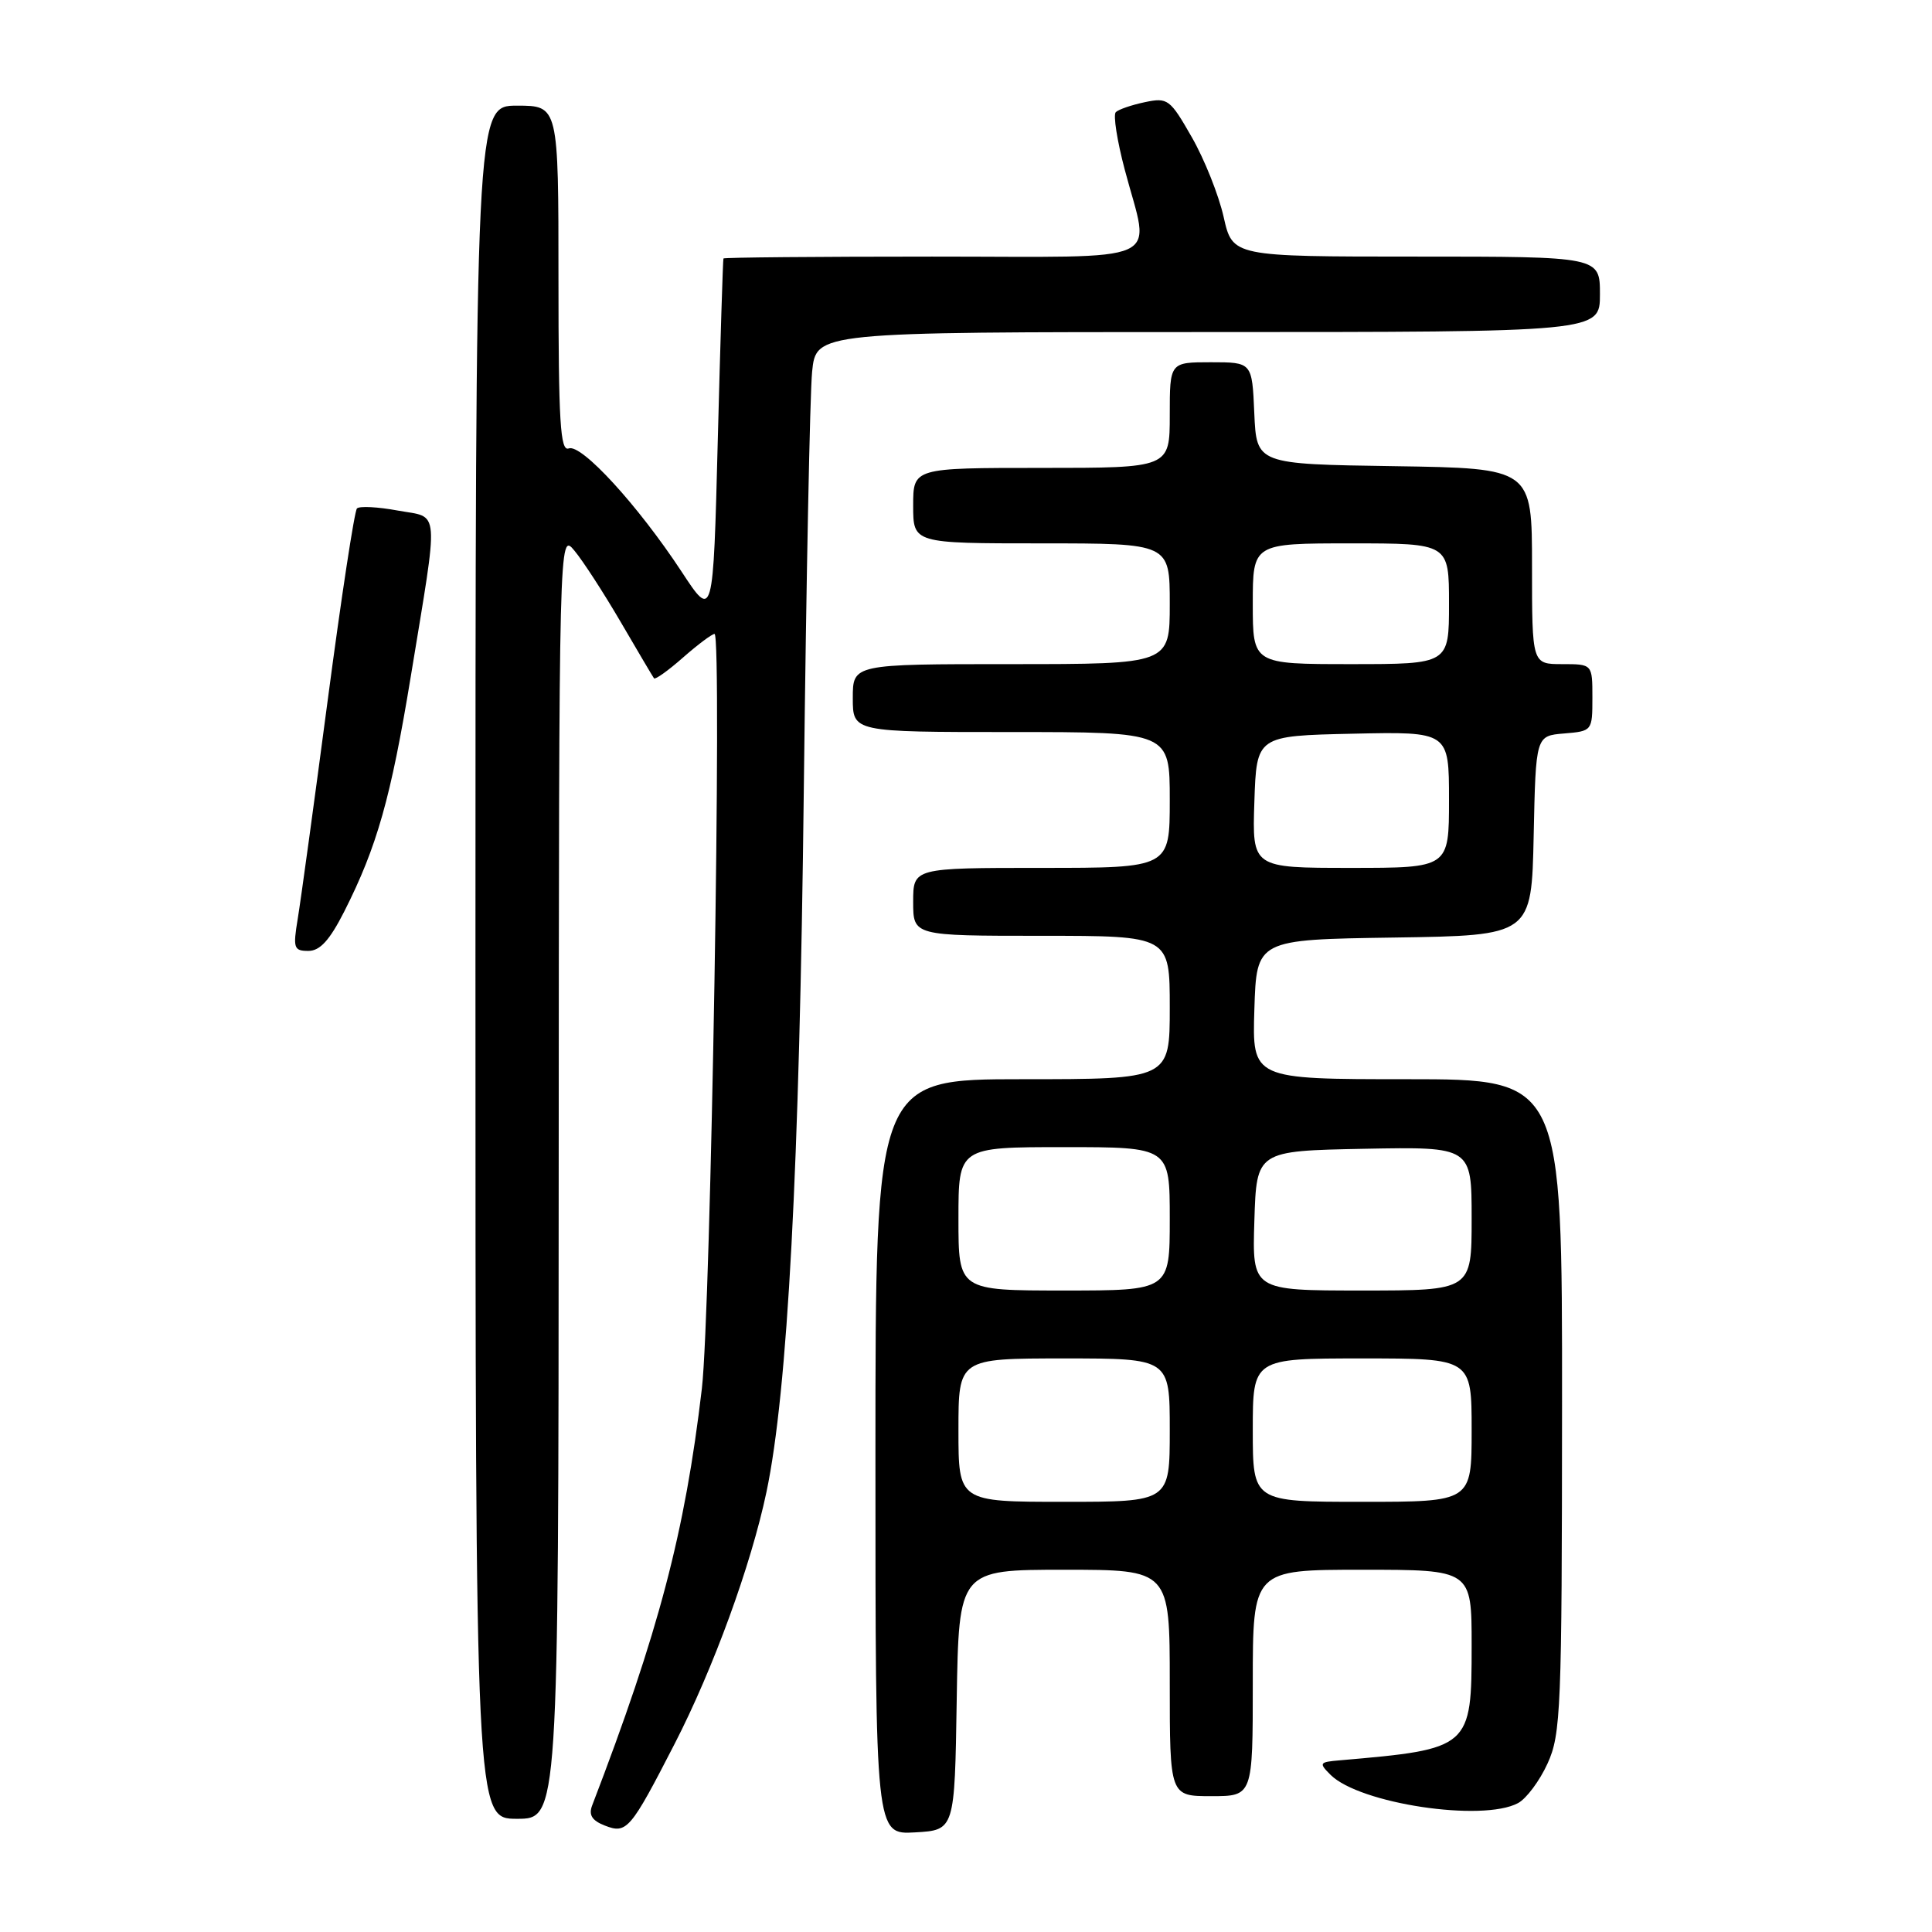 <?xml version="1.0" encoding="UTF-8" standalone="no"?>
<!DOCTYPE svg PUBLIC "-//W3C//DTD SVG 1.1//EN" "http://www.w3.org/Graphics/SVG/1.1/DTD/svg11.dtd" >
<svg xmlns="http://www.w3.org/2000/svg" xmlns:xlink="http://www.w3.org/1999/xlink" version="1.1" viewBox="0 0 256 256">
 <g >
 <path fill="currentColor"
d=" M 89.39 231.07 C 94.51 221.11 99.52 207.39 101.56 197.70 C 104.37 184.37 105.94 154.83 106.51 104.50 C 106.83 77.00 107.32 52.14 107.61 49.25 C 108.14 44.00 108.14 44.00 160.07 44.00 C 212.00 44.00 212.00 44.00 212.00 39.00 C 212.00 34.00 212.00 34.00 187.66 34.00 C 163.32 34.00 163.32 34.00 162.14 28.75 C 161.49 25.86 159.60 21.11 157.92 18.18 C 155.03 13.12 154.73 12.90 151.69 13.54 C 149.94 13.91 148.21 14.50 147.85 14.86 C 147.48 15.21 148.02 18.65 149.04 22.50 C 152.40 35.25 155.17 34.00 123.50 34.00 C 108.38 34.00 95.94 34.11 95.86 34.25 C 95.79 34.39 95.45 45.22 95.11 58.31 C 94.50 82.13 94.50 82.13 90.29 75.71 C 84.54 66.97 77.04 58.77 75.36 59.42 C 74.24 59.85 74.00 55.92 74.00 36.97 C 74.00 14.00 74.00 14.00 68.50 14.00 C 63.00 14.00 63.00 14.00 63.00 127.50 C 63.00 241.00 63.00 241.00 68.50 241.00 C 74.00 241.00 74.00 241.00 74.03 155.75 C 74.07 70.50 74.07 70.50 76.11 72.96 C 77.24 74.31 80.01 78.59 82.27 82.46 C 84.53 86.33 86.50 89.67 86.66 89.88 C 86.81 90.09 88.54 88.86 90.50 87.13 C 92.46 85.41 94.34 84.00 94.68 84.00 C 95.70 84.00 94.19 173.83 93.00 184.00 C 90.76 203.05 87.29 216.24 78.46 239.24 C 77.98 240.50 78.45 241.24 80.15 241.90 C 83.05 243.03 83.53 242.47 89.39 231.07 Z  M 126.77 225.25 C 127.05 208.00 127.05 208.00 141.02 208.00 C 155.00 208.00 155.00 208.00 155.00 223.00 C 155.00 238.00 155.00 238.00 160.50 238.00 C 166.00 238.00 166.00 238.00 166.00 223.00 C 166.00 208.00 166.00 208.00 180.50 208.00 C 195.00 208.00 195.00 208.00 195.00 218.00 C 195.00 231.64 194.87 231.75 177.56 233.25 C 174.80 233.48 174.73 233.60 176.31 235.18 C 180.16 239.00 196.42 241.45 201.15 238.92 C 202.26 238.32 204.02 235.96 205.06 233.67 C 206.83 229.79 206.96 226.52 206.98 186.25 C 207.00 143.00 207.00 143.00 186.46 143.00 C 165.92 143.00 165.92 143.00 166.21 133.75 C 166.50 124.50 166.50 124.50 184.72 124.23 C 202.94 123.96 202.94 123.96 203.22 110.73 C 203.50 97.50 203.50 97.50 207.25 97.19 C 210.97 96.88 211.00 96.85 211.00 92.44 C 211.00 88.00 211.00 88.00 207.00 88.00 C 203.00 88.00 203.00 88.00 203.00 75.02 C 203.00 62.05 203.00 62.05 184.75 61.77 C 166.50 61.50 166.50 61.50 166.20 54.75 C 165.91 48.00 165.91 48.00 160.45 48.00 C 155.00 48.00 155.00 48.00 155.00 55.00 C 155.00 62.00 155.00 62.00 138.00 62.00 C 121.00 62.00 121.00 62.00 121.00 67.00 C 121.00 72.00 121.00 72.00 138.00 72.00 C 155.00 72.00 155.00 72.00 155.00 80.00 C 155.00 88.00 155.00 88.00 134.00 88.00 C 113.00 88.00 113.00 88.00 113.00 92.50 C 113.00 97.00 113.00 97.00 134.00 97.00 C 155.00 97.00 155.00 97.00 155.00 106.00 C 155.00 115.00 155.00 115.00 138.00 115.00 C 121.00 115.00 121.00 115.00 121.00 119.50 C 121.00 124.00 121.00 124.00 138.00 124.00 C 155.00 124.00 155.00 124.00 155.00 133.50 C 155.00 143.00 155.00 143.00 135.50 143.00 C 116.00 143.00 116.00 143.00 116.00 193.05 C 116.00 243.10 116.00 243.10 121.25 242.80 C 126.50 242.50 126.50 242.50 126.77 225.25 Z  M 45.62 120.77 C 49.95 112.21 51.79 105.72 54.42 89.70 C 58.19 66.72 58.34 68.68 52.70 67.65 C 50.06 67.16 47.63 67.04 47.30 67.37 C 46.97 67.70 45.23 79.11 43.43 92.73 C 41.63 106.35 39.84 119.41 39.45 121.75 C 38.81 125.63 38.93 126.00 40.86 126.00 C 42.40 126.00 43.68 124.59 45.62 120.77 Z  M 127.00 189.50 C 127.00 180.00 127.00 180.00 141.00 180.00 C 155.00 180.00 155.00 180.00 155.00 189.50 C 155.00 199.00 155.00 199.00 141.00 199.00 C 127.00 199.00 127.00 199.00 127.00 189.50 Z  M 166.00 189.50 C 166.00 180.00 166.00 180.00 180.50 180.00 C 195.00 180.00 195.00 180.00 195.00 189.50 C 195.00 199.00 195.00 199.00 180.50 199.00 C 166.00 199.00 166.00 199.00 166.00 189.50 Z  M 127.00 161.50 C 127.00 152.00 127.00 152.00 141.00 152.00 C 155.00 152.00 155.00 152.00 155.00 161.50 C 155.00 171.00 155.00 171.00 141.00 171.00 C 127.00 171.00 127.00 171.00 127.00 161.50 Z  M 166.21 161.75 C 166.50 152.50 166.50 152.50 180.75 152.22 C 195.00 151.95 195.00 151.95 195.00 161.47 C 195.00 171.00 195.00 171.00 180.46 171.00 C 165.92 171.00 165.92 171.00 166.21 161.75 Z  M 166.21 106.25 C 166.50 97.50 166.50 97.50 179.25 97.22 C 192.00 96.94 192.00 96.94 192.00 105.97 C 192.00 115.00 192.00 115.00 178.96 115.00 C 165.92 115.00 165.92 115.00 166.21 106.25 Z  M 166.00 80.00 C 166.00 72.00 166.00 72.00 179.00 72.00 C 192.00 72.00 192.00 72.00 192.00 80.00 C 192.00 88.00 192.00 88.00 179.00 88.00 C 166.00 88.00 166.00 88.00 166.00 80.00 Z "/>
</g>
</svg>